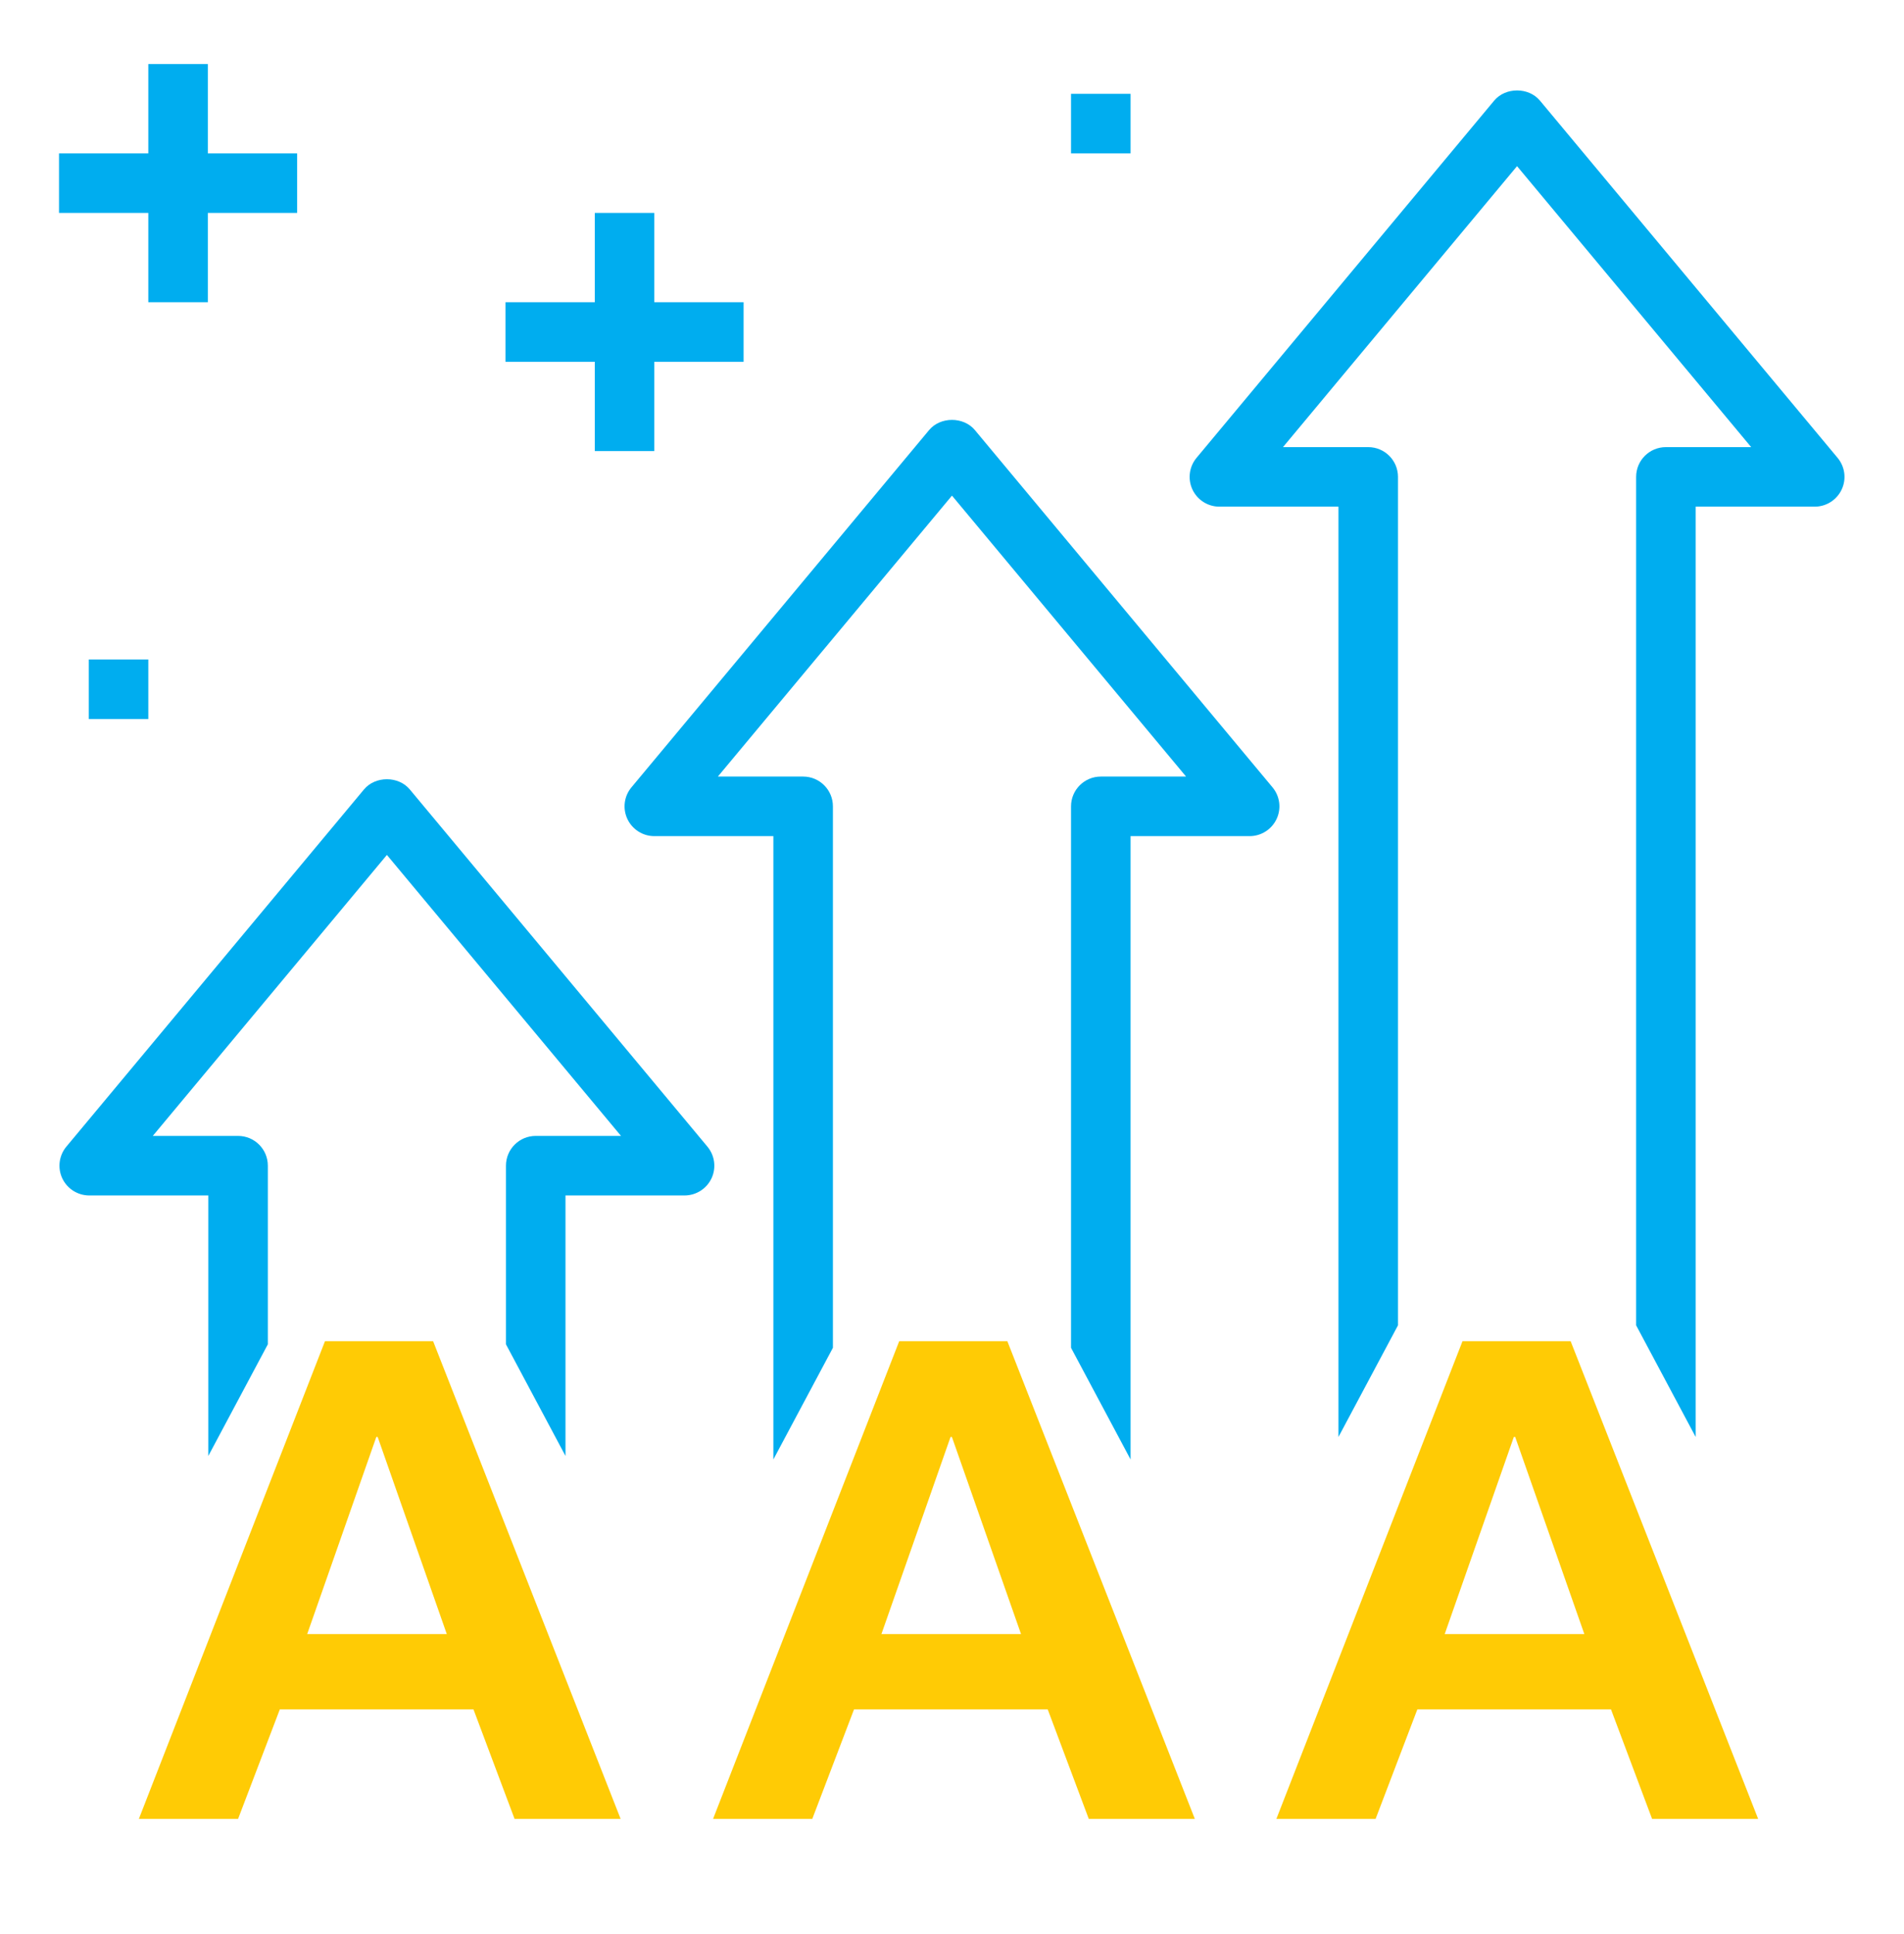 <svg width="64" height="65" viewBox="0 0 64 65" fill="none" xmlns="http://www.w3.org/2000/svg">
<path d="M23.917 39.601C24.082 39.249 24.027 38.834 23.778 38.536L13.773 26.53C13.393 26.075 12.617 26.075 12.236 26.53L2.231 38.536C1.982 38.835 1.929 39.251 2.093 39.601C2.258 39.952 2.612 40.177 3 40.177H7.002V48.932L9.003 45.18V39.177C9.003 38.623 8.555 38.176 8.002 38.176H5.136L13.005 28.733L20.874 38.176H18.007C17.455 38.176 17.007 38.623 17.007 39.177V45.18L19.008 48.932V40.177H23.01C23.398 40.177 23.752 39.952 23.917 39.601Z" fill="#00ADEF"/>
<path d="M42.911 27.524C43.076 27.173 43.022 26.758 42.773 26.46L32.768 14.453C32.388 13.998 31.611 13.998 31.231 14.453L21.226 26.46C20.976 26.759 20.924 27.174 21.088 27.524C21.253 27.875 21.606 28.101 21.994 28.101H25.996V49.049L27.997 45.297V27.1C27.997 26.547 27.549 26.099 26.997 26.099H24.13L31.999 16.657L39.868 26.099H37.002C36.45 26.099 36.001 26.547 36.001 27.1V45.297L38.002 49.049V28.101H42.004C42.393 28.101 42.746 27.875 42.911 27.524Z" fill="#00ADEF"/>
<path d="M61.905 16.452C62.071 16.1 62.016 15.685 61.767 15.387L51.762 3.381C51.382 2.926 50.606 2.926 50.225 3.381L40.22 15.387C39.971 15.686 39.918 16.101 40.082 16.452C40.247 16.803 40.6 17.028 40.988 17.028H44.99V48.294L46.991 44.542V16.027C46.991 15.474 46.543 15.027 45.991 15.027H43.125L50.993 5.584L58.863 15.027H55.996C55.444 15.027 54.996 15.474 54.996 16.027V44.542L56.997 48.294V17.028H60.999C61.387 17.028 61.74 16.803 61.905 16.452Z" fill="#00ADEF"/>
<path d="M4.985 10.157H6.986V7.156H9.988V5.155H6.986V2.153H4.985V5.155H1.984V7.156H4.985V10.157Z" fill="#00ADEF"/>
<path d="M16.991 12.159H19.993V15.16H21.994V12.159H24.995V10.157H21.994V7.156H19.993V10.157H16.991V12.159Z" fill="#00ADEF"/>
<path d="M2.984 22.164H4.985V24.165H2.984V22.164Z" fill="#00ADEF"/>
<path d="M36.001 3.154H38.002V5.155H36.001V3.154Z" fill="#00ADEF"/>
<path d="M20.861 61.129L14.558 45.074H10.924L4.668 61.129H8.003L9.406 57.449H15.915L17.296 61.129H20.861ZM15.018 54.918H10.326L12.649 48.294H12.695L15.018 54.918Z" fill="#FFCB05"/>
<path d="M40.162 61.129L33.86 45.074H30.226L23.969 61.129H27.304L28.707 57.449H35.217L36.597 61.129H40.162ZM34.32 54.918H29.628L31.951 48.294H31.997L34.32 54.918Z" fill="#FFCB05"/>
<path d="M59.097 61.129L52.794 45.074H49.16L42.904 61.129H46.239L47.642 57.449H54.151L55.532 61.129H59.097ZM53.255 54.918H48.562L50.885 48.294H50.931L53.255 54.918Z" fill="#FFCB05"/>
</svg>
